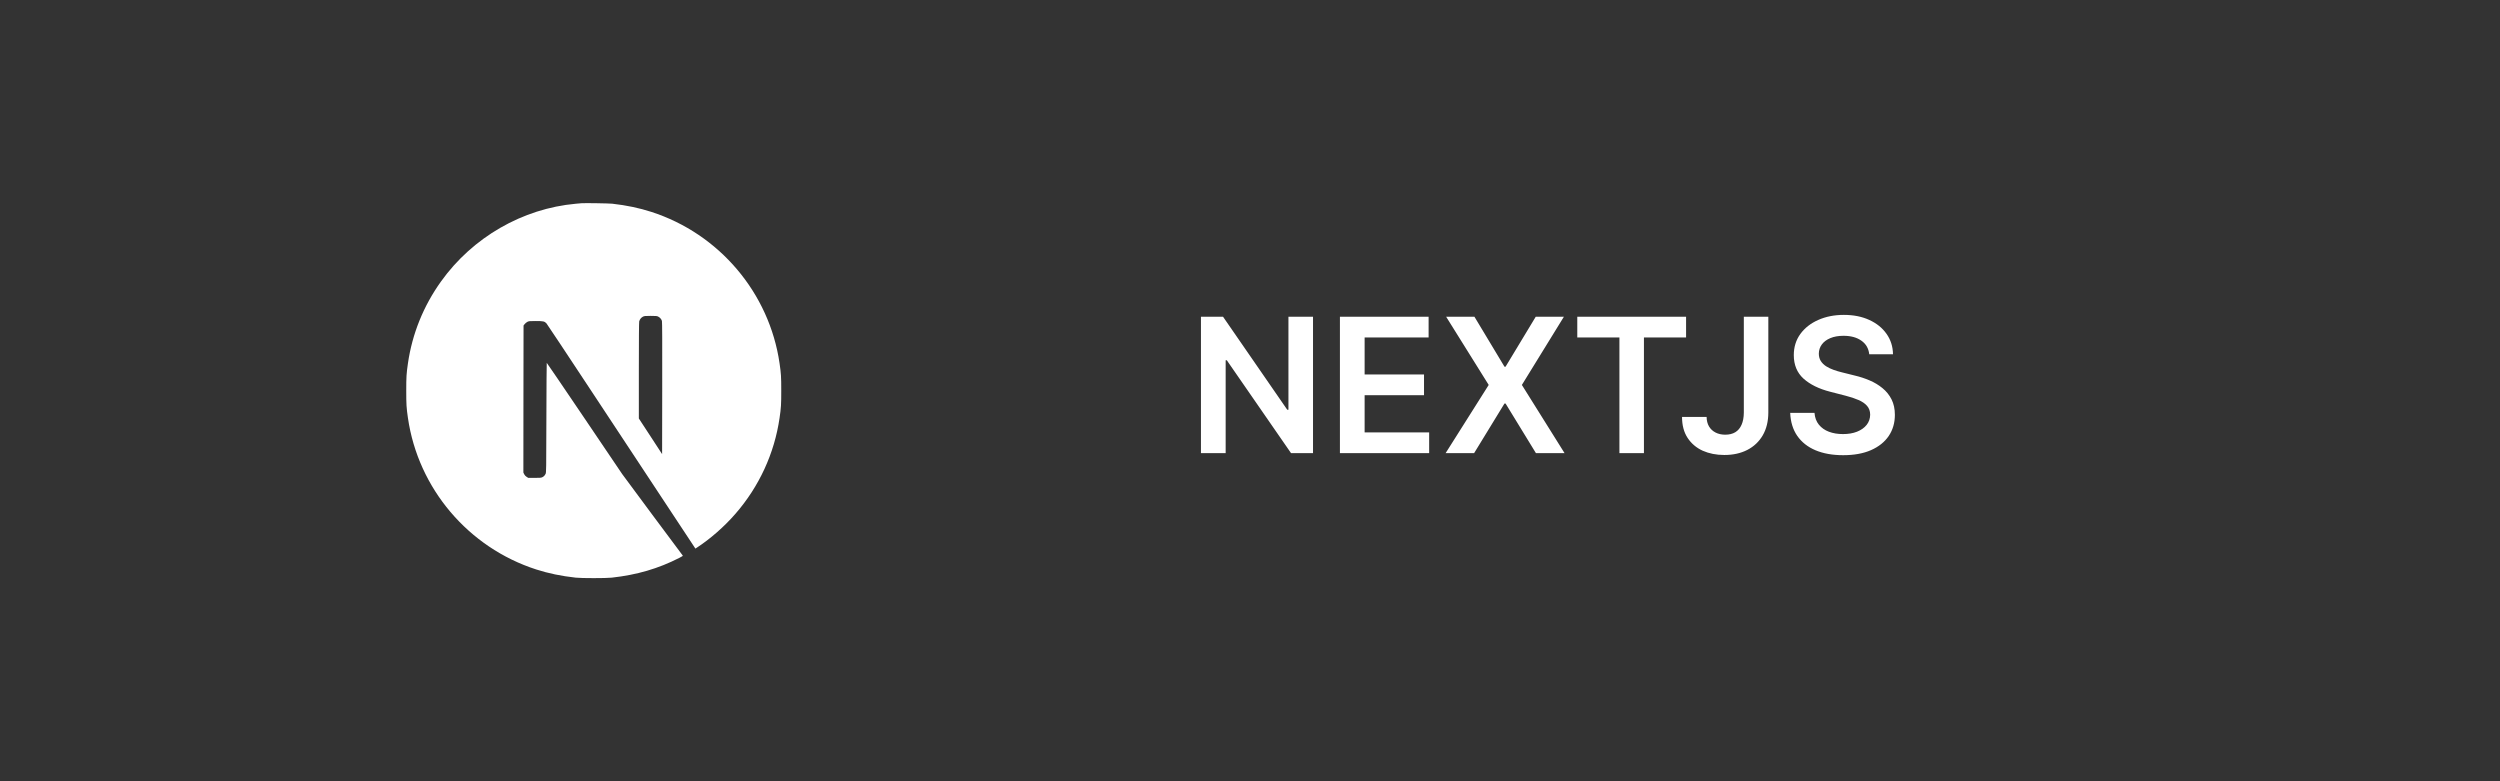 <svg width="160" height="50" viewBox="0 0 160 50" fill="none" xmlns="http://www.w3.org/2000/svg">
<rect x="0" y="0" width="160" height="50" fill="#333333" stroke="none"/>
<path d="M84.033 20.273V29H82.626L78.514 23.055H78.442V29H76.861V20.273H78.276L82.383 26.222H82.46V20.273H84.033ZM85.755 29V20.273H91.431V21.598H87.336V23.967H91.137V25.293H87.336V27.675H91.466V29H85.755ZM94.365 20.273L96.287 23.469H96.356L98.286 20.273H100.088L97.4 24.636L100.131 29H98.299L96.356 25.825H96.287L94.344 29H92.52L95.277 24.636L92.554 20.273H94.365ZM100.946 21.598V20.273H107.909V21.598H105.212V29H103.643V21.598H100.946ZM111.605 20.273H113.173V26.409C113.17 26.972 113.051 27.456 112.815 27.862C112.579 28.266 112.25 28.577 111.826 28.796C111.406 29.011 110.916 29.119 110.356 29.119C109.845 29.119 109.385 29.028 108.975 28.847C108.569 28.662 108.247 28.389 108.008 28.028C107.77 27.668 107.65 27.219 107.65 26.682H109.223C109.225 26.918 109.277 27.121 109.376 27.291C109.478 27.462 109.619 27.592 109.798 27.683C109.977 27.774 110.183 27.82 110.416 27.82C110.669 27.82 110.883 27.767 111.059 27.662C111.235 27.554 111.369 27.395 111.46 27.185C111.554 26.974 111.602 26.716 111.605 26.409V20.273ZM119.631 22.672C119.591 22.3 119.424 22.01 119.128 21.803C118.836 21.595 118.455 21.491 117.986 21.491C117.657 21.491 117.374 21.541 117.138 21.641C116.902 21.74 116.722 21.875 116.597 22.046C116.472 22.216 116.408 22.41 116.405 22.629C116.405 22.811 116.446 22.969 116.529 23.102C116.614 23.236 116.729 23.349 116.874 23.443C117.019 23.534 117.179 23.611 117.355 23.673C117.532 23.736 117.709 23.788 117.888 23.831L118.706 24.035C119.036 24.112 119.353 24.216 119.657 24.347C119.963 24.477 120.238 24.642 120.479 24.841C120.723 25.04 120.917 25.28 121.059 25.561C121.201 25.842 121.272 26.172 121.272 26.55C121.272 27.061 121.141 27.511 120.88 27.901C120.618 28.287 120.24 28.59 119.746 28.808C119.255 29.024 118.659 29.132 117.961 29.132C117.282 29.132 116.692 29.027 116.192 28.817C115.695 28.607 115.306 28.3 115.025 27.896C114.746 27.493 114.596 27.001 114.573 26.422H116.128C116.151 26.726 116.245 26.979 116.409 27.18C116.574 27.382 116.789 27.533 117.053 27.632C117.32 27.732 117.618 27.781 117.948 27.781C118.292 27.781 118.593 27.73 118.851 27.628C119.113 27.523 119.317 27.378 119.465 27.193C119.613 27.006 119.688 26.787 119.691 26.537C119.688 26.31 119.621 26.122 119.49 25.974C119.36 25.824 119.176 25.699 118.941 25.599C118.708 25.497 118.435 25.406 118.123 25.327L117.13 25.071C116.411 24.886 115.843 24.607 115.425 24.232C115.01 23.854 114.803 23.352 114.803 22.727C114.803 22.213 114.942 21.763 115.221 21.376C115.502 20.99 115.884 20.69 116.367 20.477C116.85 20.261 117.397 20.153 118.007 20.153C118.627 20.153 119.169 20.261 119.635 20.477C120.104 20.69 120.472 20.987 120.739 21.368C121.006 21.746 121.144 22.18 121.152 22.672H119.631Z" fill="white"/>
<g clip-path="url(#clip0_496_260)">
<path d="M37.214 13.007C37.163 13.011 36.998 13.028 36.85 13.039C33.442 13.347 30.249 15.186 28.226 18.012C27.1 19.584 26.38 21.366 26.108 23.255C26.012 23.914 26 24.109 26 25.002C26 25.896 26.012 26.091 26.108 26.75C26.76 31.256 29.967 35.042 34.317 36.445C35.096 36.696 35.917 36.867 36.85 36.97C37.214 37.01 38.786 37.01 39.15 36.97C40.761 36.792 42.127 36.393 43.473 35.706C43.68 35.6 43.72 35.572 43.691 35.549C43.673 35.535 42.793 34.355 41.737 32.928L39.818 30.337L37.413 26.778C36.09 24.822 35.002 23.222 34.992 23.222C34.983 23.22 34.974 24.801 34.969 26.731C34.962 30.111 34.959 30.247 34.917 30.327C34.856 30.442 34.809 30.489 34.711 30.541C34.636 30.578 34.57 30.585 34.216 30.585H33.81L33.702 30.517C33.632 30.473 33.58 30.414 33.545 30.346L33.496 30.24L33.5 25.537L33.507 20.832L33.58 20.74C33.618 20.691 33.697 20.628 33.754 20.597C33.85 20.55 33.887 20.546 34.293 20.546C34.772 20.546 34.852 20.564 34.976 20.7C35.011 20.738 36.313 22.699 37.871 25.061C39.429 27.423 41.559 30.648 42.605 32.232L44.506 35.11L44.602 35.047C45.453 34.493 46.354 33.705 47.067 32.884C48.585 31.141 49.564 29.016 49.892 26.75C49.988 26.091 50 25.896 50 25.002C50 24.109 49.988 23.914 49.892 23.255C49.24 18.749 46.033 14.963 41.683 13.56C40.916 13.311 40.1 13.14 39.185 13.037C38.959 13.014 37.409 12.988 37.214 13.007ZM42.127 20.264C42.239 20.32 42.331 20.428 42.364 20.541C42.382 20.602 42.387 21.906 42.382 24.845L42.375 29.063L41.632 27.923L40.886 26.783V23.717C40.886 21.735 40.895 20.621 40.909 20.567C40.947 20.435 41.029 20.332 41.141 20.271C41.237 20.222 41.273 20.217 41.641 20.217C41.988 20.217 42.049 20.222 42.127 20.264Z" fill="white"/>
</g>
<defs>
<clipPath id="clip0_496_260">
<rect width="24" height="24" fill="white" transform="translate(26 13)"/>
</clipPath>
</defs>
</svg>
